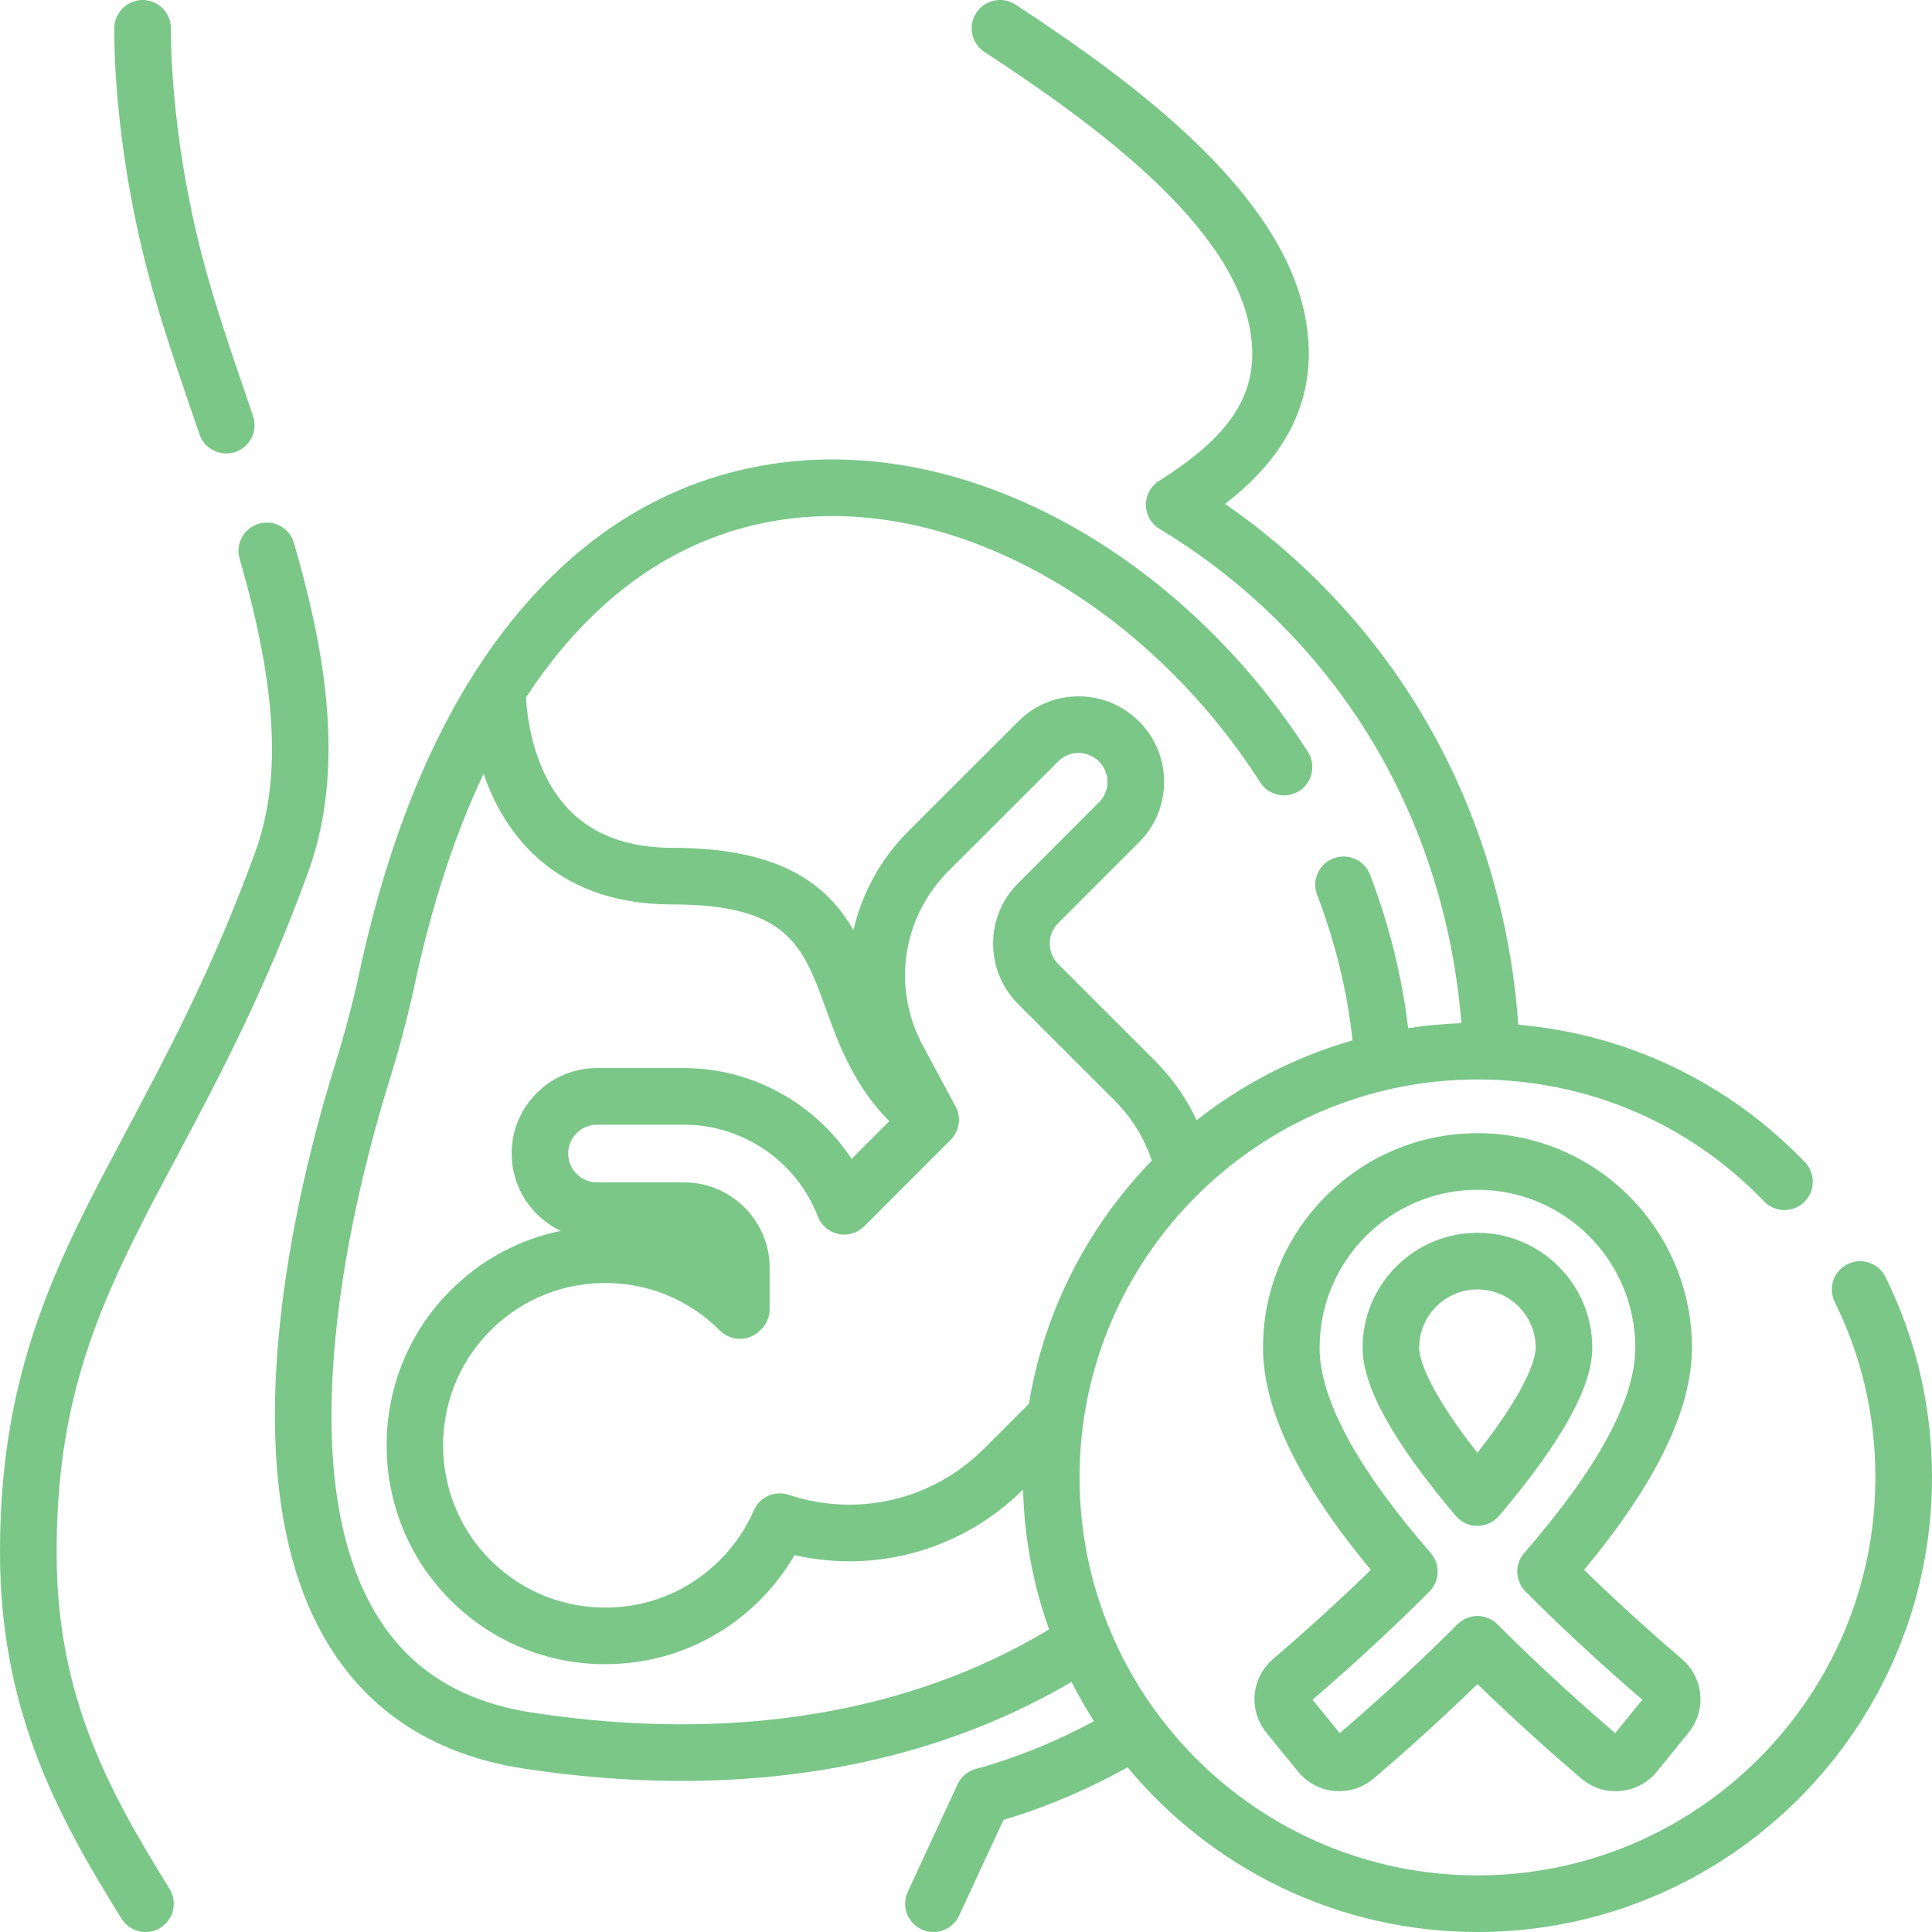 <svg width="30" height="30" viewBox="0 0 30 30" fill="none" xmlns="http://www.w3.org/2000/svg">
<g clip-path="url(#clip0_581_2175)">
<path d="M3.656 7.018C3.609 7.034 3.561 7.041 3.514 7.041C3.331 7.041 3.16 6.927 3.098 6.744L3.033 6.555C2.752 5.735 2.486 4.96 2.293 4.22C1.744 2.118 1.774 0.498 1.775 0.43C1.781 0.187 1.983 -0.003 2.224 0C2.467 0.006 2.659 0.207 2.654 0.449C2.654 0.465 2.627 2.022 3.144 3.998C3.329 4.706 3.589 5.466 3.865 6.27L3.929 6.46C4.008 6.689 3.885 6.939 3.656 7.018Z" fill="#7ac788"/>
<path d="M1.346 18.741C1.541 18.351 1.749 17.962 1.968 17.55C2.595 16.371 3.307 15.035 3.962 13.234C4.376 12.096 4.301 10.69 3.721 8.676C3.653 8.443 3.788 8.199 4.021 8.132C4.254 8.065 4.498 8.199 4.565 8.432C4.993 9.916 5.405 11.837 4.788 13.535C4.112 15.394 3.385 16.759 2.744 17.963C2.527 18.37 2.322 18.755 2.132 19.135C1.358 20.678 0.879 22.047 0.879 24.104C0.879 26.326 1.673 27.785 2.632 29.329C2.76 29.535 2.697 29.806 2.491 29.934C2.419 29.979 2.339 30 2.259 30C2.113 30 1.969 29.926 1.886 29.792C0.892 28.193 0 26.555 0 24.104C0 21.881 0.538 20.353 1.346 18.741Z" fill="#7ac788"/>
<path d="M5.194 16.559C5.356 16.035 5.482 15.56 5.579 15.108C6.088 12.74 6.923 10.853 8.06 9.501C9.106 8.257 10.372 7.493 11.822 7.232C13.341 6.958 14.971 7.262 16.535 8.111C18.012 8.911 19.352 10.177 20.309 11.675C20.439 11.879 20.379 12.151 20.175 12.282C19.97 12.412 19.698 12.352 19.568 12.148C18.691 10.774 17.465 9.614 16.117 8.883C14.729 8.131 13.298 7.859 11.978 8.097C10.735 8.321 9.643 8.984 8.733 10.066C8.535 10.302 8.347 10.556 8.168 10.829C8.184 11.137 8.279 12.004 8.845 12.583C9.224 12.969 9.76 13.165 10.439 13.165C12.138 13.165 12.849 13.743 13.252 14.444C13.382 13.877 13.67 13.342 14.107 12.904L15.81 11.203C16.06 10.952 16.393 10.813 16.748 10.813C17.103 10.813 17.436 10.951 17.687 11.202C17.938 11.453 18.076 11.787 18.076 12.141C18.076 12.496 17.938 12.829 17.687 13.079L16.431 14.335C16.346 14.42 16.3 14.532 16.3 14.652C16.3 14.771 16.347 14.884 16.431 14.969L17.932 16.469C18.203 16.74 18.422 17.053 18.581 17.395C19.291 16.836 20.111 16.41 21.002 16.155C20.92 15.392 20.736 14.634 20.452 13.896C20.365 13.67 20.478 13.416 20.705 13.329C20.931 13.242 21.186 13.355 21.273 13.581C21.572 14.36 21.77 15.159 21.865 15.965C22.136 15.924 22.412 15.898 22.692 15.888C22.573 14.377 22.126 12.918 21.387 11.643C20.574 10.241 19.405 9.056 18.007 8.214C17.876 8.136 17.795 7.995 17.794 7.842C17.792 7.689 17.87 7.547 17.999 7.466C19.18 6.724 19.587 6.032 19.403 5.078C19.093 3.476 17.041 1.954 15.287 0.807C15.084 0.674 15.027 0.402 15.16 0.199C15.293 -0.004 15.565 -0.061 15.768 0.071C17.666 1.313 19.893 2.986 20.266 4.912C20.536 6.311 19.805 7.219 19.023 7.825C20.3 8.708 21.372 9.865 22.147 11.202C22.967 12.616 23.457 14.237 23.576 15.912C25.27 16.06 26.831 16.805 28.026 18.045C28.194 18.22 28.189 18.498 28.014 18.667C27.839 18.835 27.561 18.83 27.393 18.655C26.218 17.434 24.637 16.762 22.942 16.762C19.535 16.762 16.763 19.534 16.763 22.941C16.763 26.349 19.535 29.121 22.942 29.121C26.349 29.121 29.121 26.349 29.121 22.942C29.121 21.984 28.909 21.068 28.49 20.217C28.382 20 28.472 19.736 28.69 19.629C28.907 19.522 29.171 19.611 29.278 19.829C29.757 20.801 30 21.849 30 22.942C30 26.834 26.834 30 22.942 30C20.759 30 18.805 29.004 17.509 27.443C16.886 27.789 16.239 28.064 15.582 28.259L14.893 29.745C14.819 29.905 14.66 30 14.494 30C14.432 30 14.37 29.987 14.31 29.959C14.09 29.857 13.994 29.596 14.096 29.376L14.869 27.707C14.923 27.589 15.027 27.502 15.152 27.468C15.777 27.298 16.392 27.048 16.987 26.726C16.861 26.529 16.745 26.326 16.639 26.116C14.906 27.135 12.851 27.655 10.585 27.654C9.796 27.654 8.98 27.591 8.143 27.464C6.795 27.259 5.78 26.624 5.125 25.578C4.401 24.423 4.135 22.783 4.332 20.704C4.486 19.08 4.886 17.553 5.194 16.559ZM17.885 18.023C17.769 17.674 17.574 17.355 17.31 17.091L15.81 15.591C15.559 15.34 15.421 15.006 15.421 14.652C15.421 14.297 15.559 13.964 15.81 13.714L17.066 12.457C17.15 12.373 17.197 12.261 17.197 12.141C17.197 12.021 17.15 11.909 17.065 11.824C16.98 11.739 16.868 11.692 16.748 11.692C16.628 11.692 16.516 11.739 16.431 11.824L14.728 13.526C14.007 14.248 13.847 15.336 14.329 16.234L14.838 17.181C14.93 17.352 14.899 17.562 14.761 17.7L13.42 19.042C13.315 19.147 13.163 19.192 13.018 19.161C12.872 19.13 12.752 19.028 12.699 18.889C12.371 18.036 11.537 17.464 10.624 17.464H9.272C9.152 17.464 9.039 17.51 8.954 17.595C8.87 17.68 8.823 17.792 8.823 17.912C8.823 18.159 9.024 18.36 9.272 18.36H10.624C11.355 18.36 11.951 18.956 11.951 19.688V20.329C11.951 20.445 11.905 20.557 11.822 20.64L11.801 20.661C11.629 20.832 11.351 20.832 11.179 20.661C10.691 20.172 10.041 19.909 9.349 19.923C8.658 19.936 8.018 20.223 7.547 20.732C6.658 21.691 6.658 23.194 7.547 24.154C8.018 24.662 8.658 24.949 9.349 24.962C10.041 24.977 10.691 24.713 11.179 24.224C11.292 24.112 11.394 23.989 11.483 23.857C11.57 23.729 11.645 23.592 11.706 23.453C11.796 23.244 12.031 23.139 12.247 23.211C13.32 23.567 14.482 23.293 15.281 22.494L15.977 21.798C16.215 20.343 16.9 19.036 17.885 18.023ZM5.87 25.112C6.39 25.942 7.177 26.428 8.276 26.595C11.352 27.063 14.114 26.615 16.29 25.301C16.047 24.619 15.906 23.89 15.886 23.131C14.942 24.064 13.613 24.438 12.338 24.148C12.298 24.216 12.255 24.284 12.21 24.35C12.09 24.527 11.953 24.694 11.801 24.846C11.157 25.489 10.307 25.841 9.399 25.841C9.377 25.841 9.355 25.841 9.333 25.841C8.401 25.823 7.538 25.436 6.903 24.751C5.703 23.456 5.703 21.428 6.903 20.134C7.393 19.605 8.019 19.254 8.707 19.113C8.257 18.901 7.945 18.442 7.945 17.912C7.945 17.557 8.083 17.224 8.333 16.974C8.583 16.723 8.917 16.585 9.272 16.585H10.624C11.678 16.585 12.657 17.132 13.223 17.995L13.808 17.41C13.257 16.853 13.027 16.223 12.821 15.656C12.468 14.685 12.234 14.044 10.439 14.044C9.511 14.044 8.762 13.757 8.211 13.192C7.862 12.832 7.644 12.409 7.509 12.014C7.063 12.956 6.705 14.052 6.438 15.293C6.336 15.77 6.204 16.269 6.034 16.819C5.792 17.601 5.362 19.156 5.207 20.787C5.028 22.669 5.251 24.124 5.87 25.112Z" fill="#7ac788"/>
<path d="M22.941 23.694C22.812 23.694 22.689 23.637 22.606 23.539C21.632 22.387 21.158 21.533 21.158 20.927C21.158 19.943 21.958 19.143 22.941 19.143C23.925 19.143 24.725 19.943 24.725 20.927C24.725 21.533 24.251 22.387 23.277 23.539C23.193 23.637 23.071 23.694 22.941 23.694ZM22.941 20.022C22.443 20.022 22.037 20.428 22.037 20.927C22.037 21.048 22.108 21.498 22.941 22.56C23.774 21.498 23.846 21.048 23.846 20.927C23.846 20.428 23.44 20.022 22.941 20.022Z" fill="#7ac788"/>
<path d="M26.217 26.908L25.729 27.508C25.587 27.682 25.387 27.789 25.163 27.81C24.941 27.83 24.724 27.762 24.553 27.616C24.225 27.337 23.616 26.805 22.942 26.15C22.269 26.805 21.659 27.337 21.331 27.616V27.616C21.18 27.745 20.993 27.813 20.798 27.813C20.772 27.813 20.747 27.812 20.721 27.81C20.498 27.789 20.297 27.682 20.155 27.508L19.667 26.908C19.381 26.557 19.427 26.052 19.771 25.758C20.083 25.492 20.661 24.987 21.286 24.377C20.16 23.017 19.612 21.885 19.612 20.926C19.612 19.09 21.106 17.596 22.942 17.596C24.778 17.596 26.272 19.09 26.272 20.926C26.272 21.885 25.724 23.017 24.598 24.377C25.223 24.987 25.801 25.492 26.113 25.758C26.457 26.052 26.503 26.557 26.217 26.908ZM23.688 24.713C23.526 24.55 23.517 24.288 23.668 24.115C24.813 22.798 25.393 21.726 25.393 20.926C25.393 19.575 24.294 18.475 22.942 18.475C21.59 18.475 20.491 19.575 20.491 20.926C20.491 21.726 21.071 22.798 22.216 24.115C22.367 24.288 22.358 24.55 22.196 24.713C21.469 25.444 20.762 26.067 20.381 26.393L20.803 26.912C21.182 26.588 21.889 25.966 22.631 25.223C22.713 25.14 22.825 25.093 22.942 25.093C23.059 25.093 23.171 25.14 23.253 25.223C23.996 25.967 24.702 26.588 25.081 26.912L25.503 26.393C25.122 26.067 24.415 25.444 23.688 24.713Z" fill="#7ac788"/>
</g>
<defs>
<clipPath id="clip0_581_2175">
<rect width="30" height="30" fill="white" transform="matrix(-1 0 0 1 30 0)"/>
</clipPath>
</defs>
</svg>

